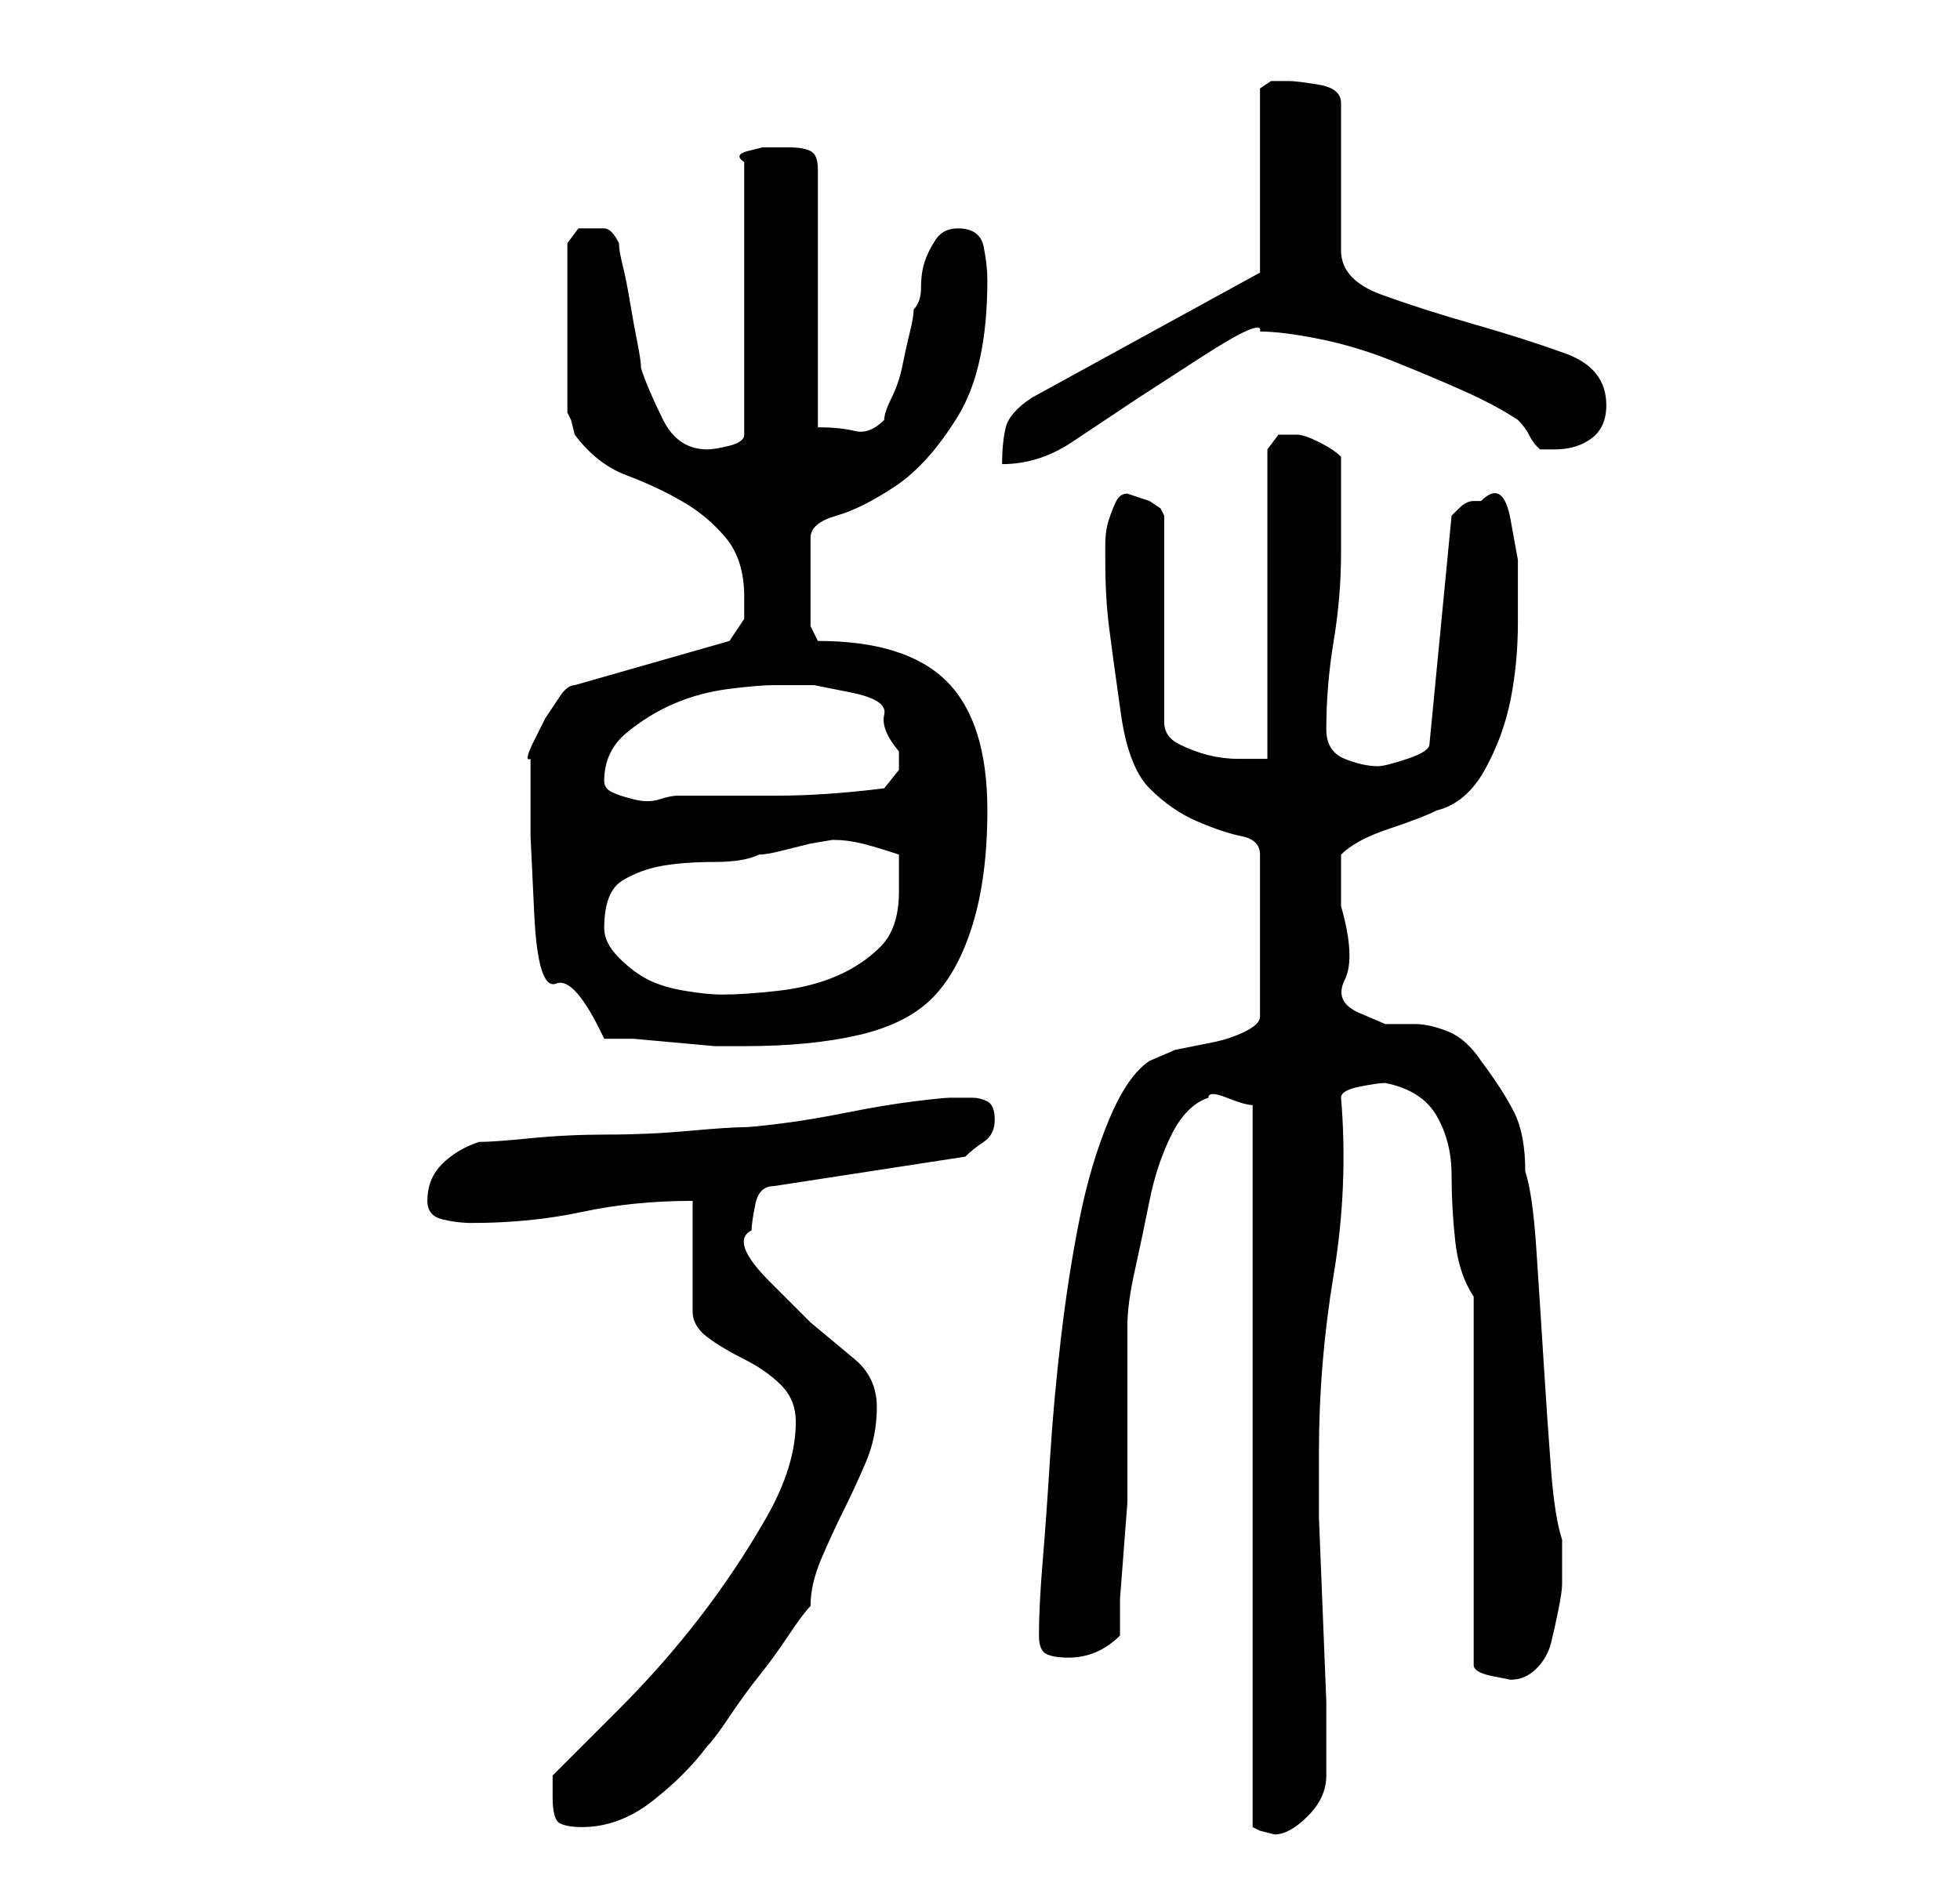 <?xml version="1.0" standalone="no"?>
<!DOCTYPE svg PUBLIC "-//W3C//DTD SVG 1.1//EN" "http://www.w3.org/Graphics/SVG/1.1/DTD/svg11.dtd" >
<svg xmlns="http://www.w3.org/2000/svg" xmlns:xlink="http://www.w3.org/1999/xlink" version="1.1" viewBox="-10 0 266 256">
   <path fill="currentColor"
d="M160 150v98l1 0.5t2 0.5q2 0 4.5 -2.5t2.5 -5.5v-3v-7t-0.5 -12.5t-0.5 -12.5v-8v-1q0 -12 2 -24t1 -24q0 -1 2.5 -1.5t3.5 -0.5q5 1 7 4.5t2 8t0.5 9t2.5 7.5v50q0 1 2.5 1.5l2.5 0.5q2 0 3.5 -1.5t2 -3.5t1 -4.5t0.5 -3.5v-3.5v-2.5q-1 -3 -1.5 -9.5t-1 -14.5t-1 -15.5
t-1.5 -10.5q0 -5 -1.5 -8t-4.5 -7q-2 -3 -4.5 -4t-4.5 -1h-4t-3.5 -1.5t-2 -4.5t-0.5 -10v-3v-4q2 -2 6.5 -3.5t6.5 -2.5q4 -1 6.5 -5.5t3.5 -9.5t1 -10.5v-8.5t-1 -5.5t-4 -2.5h-1v0q-1 0 -2 1l-1 1l-3 31q0 1 -3 2t-4 1q-2 0 -4.5 -1t-2.5 -4q0 -6 1 -12t1 -12v-13
q-1 -1 -3 -2t-3 -1h-2.5t-1.5 2v42h-4q-2 0 -4 -0.5t-4 -1.5t-2 -3v-28l-0.5 -1t-1.5 -1l-1.5 -0.5l-1.5 -0.5q-1 0 -1.5 1t-1 2.5t-0.5 3.5v2q0 5 0.5 9t1.5 11q1 8 4 11t6.5 4.5t6 2t2.5 2.5v22q0 1 -2 2t-4.5 1.5l-5 1t-3.5 1.5q-3 2 -5.5 8t-4 13.5t-2.5 16t-1.5 16.5
t-1 14t-0.5 10q0 2 1 2.5t3 0.5q4 0 7 -3v-5t0.5 -6.5t0.5 -6.5v-4v-4v-6v-7v-3q0 -3 1 -7.5t2 -9.5t3 -9t5 -5q0 -1 2.5 0t3.5 1zM65 244q0 3 1 3.5t3 0.5q5 0 9.5 -3.5t7.5 -7.5q1 -1 3 -4t4 -5.5t4 -5.5t3 -4q0 -3 1.5 -6.5t3 -6.5t3 -6.5t1.5 -7.5t-3 -6.5l-6 -5
t-5.5 -5.5t-2.5 -7q0 -1 0.5 -3.5t2.5 -2.5l26 -4q1 -1 2.5 -2t1.5 -3t-1 -2.5t-2 -0.5h-3q-1 0 -5 0.5t-9 1.5t-9 1.5t-5 0.5q-2 0 -7.5 0.5t-11 0.5t-10.5 0.5t-7 0.5q-3 1 -5 3t-2 5q0 2 2 2.5t4 0.5q8 0 15 -1.5t15 -1.5v15q0 2 2 3.5t5 3t5 3.5t2 5q0 6 -4 13t-9 13.5
t-11 12.5l-9 9v3zM72 141h4t5.5 0.5t5.5 0.5h4v0q9 0 15.5 -1.5t10 -5t5.5 -10t2 -15.5q0 -12 -5.5 -17.5t-17.5 -5.5l-1 -2v-12q0 -2 3.5 -3t8 -4t8.5 -9.5t4 -18.5q0 -2 -0.5 -4.5t-3.5 -2.5q-2 0 -3 1.5t-1.5 3t-0.5 3.5t-1 3q0 1 -0.5 3t-1 4.5t-1.5 4.5t-1 3
q-2 2 -4 1.5t-5 -0.5v-35q0 -2 -1 -2.5t-3 -0.5h-2h-1.5t-2 0.5t-0.5 1.5v37q0 1 -2 1.5t-3 0.5q-4 0 -6 -4t-3 -7q0 -1 -0.5 -3.5t-1 -5.5t-1 -5t-0.5 -3q-1 -2 -2 -2h-2h-1.5t-1.5 2v23l0.5 1t0.5 2q3 4 7 5.5t7.5 3.5t6 5t2.5 8v3t-2 3l-21 6q-1 0 -2 1.5l-2 3t-1.5 3
t-0.5 2.5v10.5t0.5 10.5t3 9.5t6.5 7.5zM72 126q0 -5 2.5 -6.5t5.5 -2t7 -0.5t6 -1q1 0 3 -0.5l2 -0.5l2 -0.5t3 -0.5q2 0 4 0.5t5 1.5v5q0 5 -2.5 7.5t-6 4t-8 2t-7.5 0.5q-2 0 -5 -0.5t-5 -1.5t-4 -3t-2 -4zM72 106q0 -4 3 -6.5t6.5 -4t7.5 -2t6 -0.5h5.5t5 1t4.5 3t2 5
v2.5t-2 2.5q-8 1 -14.5 1h-13.5q-1 0 -2.5 0.5t-3.5 0t-3 -1t-1 -1.5zM161 37l-31 17q-3 2 -3.5 4t-0.5 5q5 0 9.5 -3l9 -6t8.5 -5.5t8 -3.5q3 0 8 1t10 3t9.5 4t7.5 4q1 1 1.5 2t1 1.5l0.5 0.5h2q3 0 5 -1.5t2 -4.5q0 -5 -5.5 -7t-12.5 -4t-12.5 -4t-5.5 -6v-20
q0 -2 -3 -2.5t-4 -0.5h-2.5t-1.5 1v25z" />
</svg>
